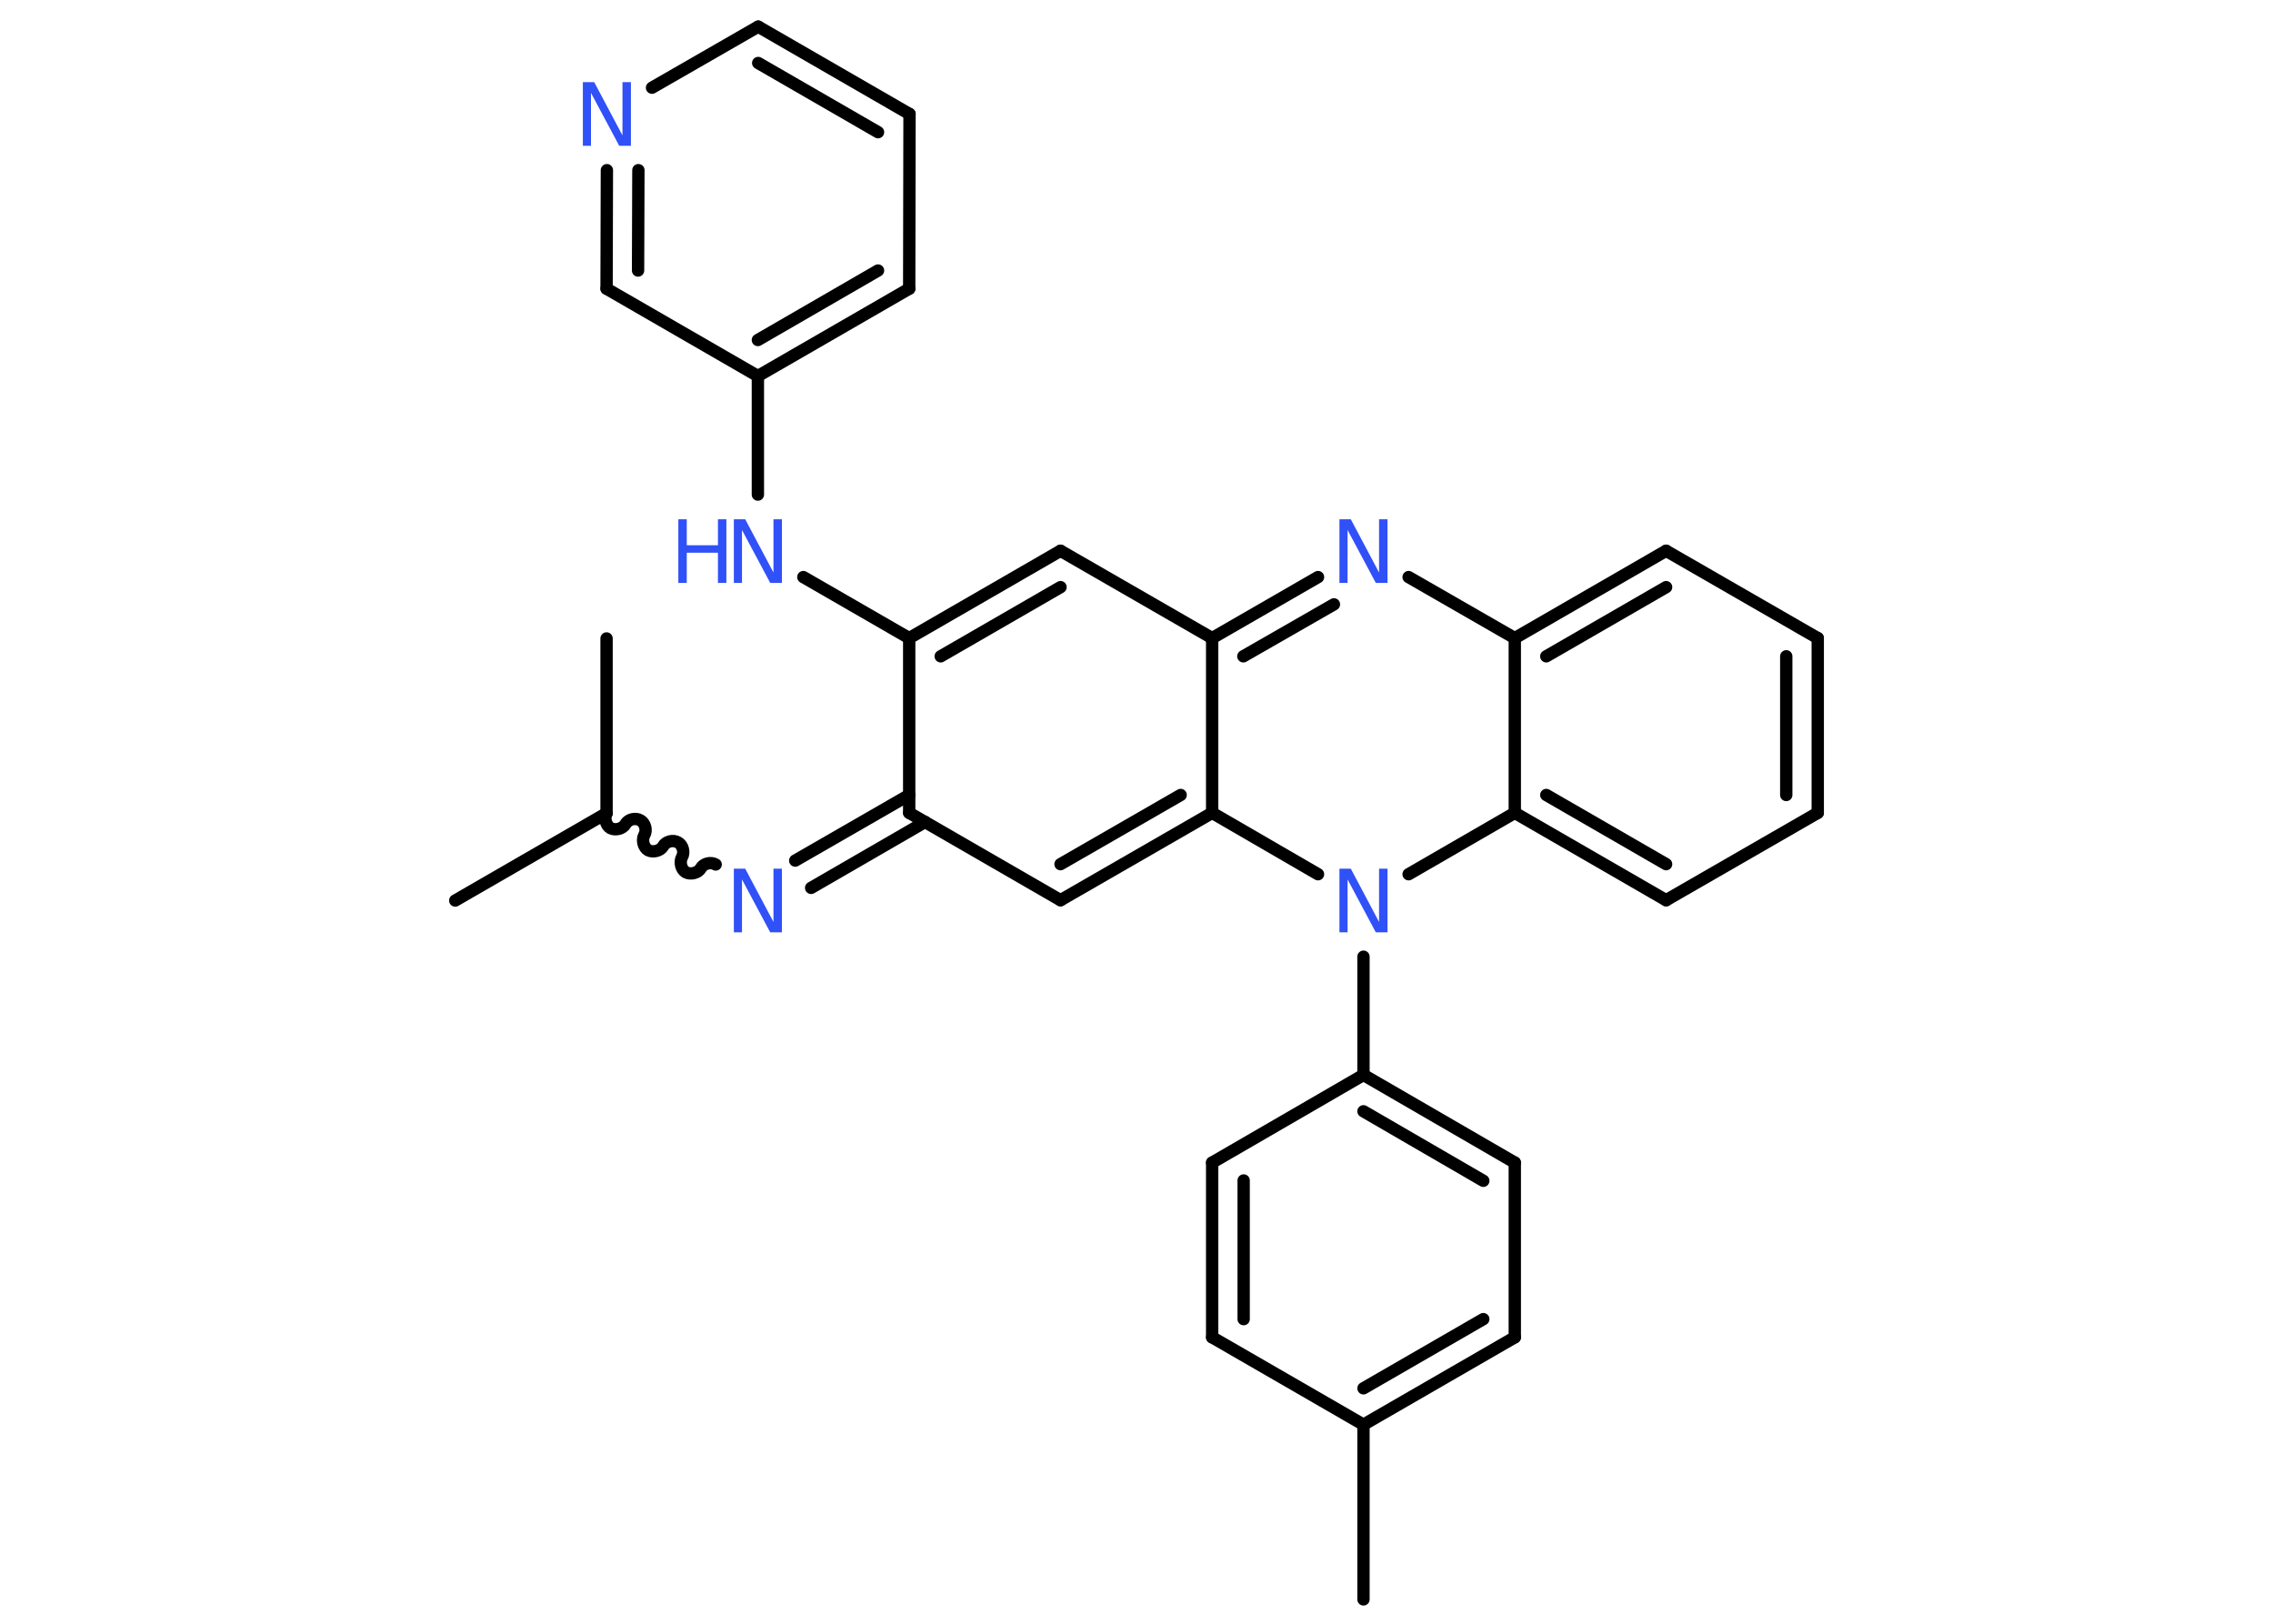 <?xml version='1.0' encoding='UTF-8'?>
<!DOCTYPE svg PUBLIC "-//W3C//DTD SVG 1.1//EN" "http://www.w3.org/Graphics/SVG/1.1/DTD/svg11.dtd">
<svg version='1.2' xmlns='http://www.w3.org/2000/svg' xmlns:xlink='http://www.w3.org/1999/xlink' width='70.0mm' height='50.0mm' viewBox='0 0 70.0 50.0'>
  <desc>Generated by the Chemistry Development Kit (http://github.com/cdk)</desc>
  <g stroke-linecap='round' stroke-linejoin='round' stroke='#000000' stroke-width='.38' fill='#3050F8'>
    <rect x='.0' y='.0' width='70.0' height='50.0' fill='#FFFFFF' stroke='none'/>
    <g id='mol1' class='mol'>
      <line id='mol1bnd1' class='bond' x1='41.99' y1='49.25' x2='41.99' y2='43.87'/>
      <g id='mol1bnd2' class='bond'>
        <line x1='41.99' y1='43.87' x2='46.65' y2='41.18'/>
        <line x1='41.99' y1='42.75' x2='45.68' y2='40.62'/>
      </g>
      <line id='mol1bnd3' class='bond' x1='46.65' y1='41.18' x2='46.65' y2='35.8'/>
      <g id='mol1bnd4' class='bond'>
        <line x1='46.65' y1='35.8' x2='41.99' y2='33.1'/>
        <line x1='45.68' y1='36.36' x2='41.99' y2='34.22'/>
      </g>
      <line id='mol1bnd5' class='bond' x1='41.99' y1='33.1' x2='41.99' y2='29.46'/>
      <line id='mol1bnd6' class='bond' x1='40.59' y1='26.92' x2='37.33' y2='25.03'/>
      <g id='mol1bnd7' class='bond'>
        <line x1='32.66' y1='27.72' x2='37.33' y2='25.03'/>
        <line x1='32.66' y1='26.61' x2='36.36' y2='24.48'/>
      </g>
      <line id='mol1bnd8' class='bond' x1='32.66' y1='27.72' x2='28.0' y2='25.03'/>
      <g id='mol1bnd9' class='bond'>
        <line x1='28.49' y1='25.31' x2='24.98' y2='27.34'/>
        <line x1='28.0' y1='24.48' x2='24.49' y2='26.5'/>
      </g>
      <path id='mol1bnd10' class='bond' d='M18.68 25.04c-.08 .15 -.02 .38 .12 .46c.15 .08 .38 .02 .46 -.12c.08 -.15 .31 -.21 .46 -.12c.15 .08 .21 .31 .12 .46c-.08 .15 -.02 .38 .12 .46c.15 .08 .38 .02 .46 -.12c.08 -.15 .31 -.21 .46 -.12c.15 .08 .21 .31 .12 .46c-.08 .15 -.02 .38 .12 .46c.15 .08 .38 .02 .46 -.12c.08 -.15 .31 -.21 .46 -.12' fill='none' stroke='#000000' stroke-width='.38'/>
      <line id='mol1bnd11' class='bond' x1='18.68' y1='25.04' x2='14.02' y2='27.73'/>
      <line id='mol1bnd12' class='bond' x1='18.68' y1='25.04' x2='18.68' y2='19.66'/>
      <line id='mol1bnd13' class='bond' x1='28.0' y1='25.03' x2='28.0' y2='19.65'/>
      <line id='mol1bnd14' class='bond' x1='28.0' y1='19.65' x2='24.74' y2='17.77'/>
      <line id='mol1bnd15' class='bond' x1='23.34' y1='15.23' x2='23.34' y2='11.58'/>
      <g id='mol1bnd16' class='bond'>
        <line x1='23.34' y1='11.58' x2='28.0' y2='8.89'/>
        <line x1='23.34' y1='10.47' x2='27.04' y2='8.33'/>
      </g>
      <line id='mol1bnd17' class='bond' x1='28.0' y1='8.89' x2='28.01' y2='3.51'/>
      <g id='mol1bnd18' class='bond'>
        <line x1='28.01' y1='3.51' x2='23.35' y2='.82'/>
        <line x1='27.04' y1='4.07' x2='23.35' y2='1.94'/>
      </g>
      <line id='mol1bnd19' class='bond' x1='23.35' y1='.82' x2='20.08' y2='2.7'/>
      <g id='mol1bnd20' class='bond'>
        <line x1='18.69' y1='5.24' x2='18.68' y2='8.89'/>
        <line x1='19.66' y1='5.24' x2='19.65' y2='8.33'/>
      </g>
      <line id='mol1bnd21' class='bond' x1='23.34' y1='11.58' x2='18.68' y2='8.89'/>
      <g id='mol1bnd22' class='bond'>
        <line x1='32.66' y1='16.96' x2='28.0' y2='19.65'/>
        <line x1='32.66' y1='18.08' x2='28.97' y2='20.21'/>
      </g>
      <line id='mol1bnd23' class='bond' x1='32.66' y1='16.96' x2='37.33' y2='19.65'/>
      <line id='mol1bnd24' class='bond' x1='37.33' y1='25.03' x2='37.33' y2='19.65'/>
      <g id='mol1bnd25' class='bond'>
        <line x1='40.59' y1='17.77' x2='37.33' y2='19.65'/>
        <line x1='41.08' y1='18.61' x2='38.29' y2='20.21'/>
      </g>
      <line id='mol1bnd26' class='bond' x1='43.38' y1='17.77' x2='46.65' y2='19.65'/>
      <g id='mol1bnd27' class='bond'>
        <line x1='51.31' y1='16.96' x2='46.65' y2='19.65'/>
        <line x1='51.31' y1='18.08' x2='47.62' y2='20.21'/>
      </g>
      <line id='mol1bnd28' class='bond' x1='51.31' y1='16.96' x2='55.98' y2='19.65'/>
      <g id='mol1bnd29' class='bond'>
        <line x1='55.98' y1='25.03' x2='55.98' y2='19.65'/>
        <line x1='55.01' y1='24.48' x2='55.01' y2='20.21'/>
      </g>
      <line id='mol1bnd30' class='bond' x1='55.98' y1='25.03' x2='51.31' y2='27.72'/>
      <g id='mol1bnd31' class='bond'>
        <line x1='46.65' y1='25.03' x2='51.31' y2='27.72'/>
        <line x1='47.62' y1='24.48' x2='51.31' y2='26.61'/>
      </g>
      <line id='mol1bnd32' class='bond' x1='46.65' y1='19.65' x2='46.65' y2='25.03'/>
      <line id='mol1bnd33' class='bond' x1='43.38' y1='26.92' x2='46.65' y2='25.03'/>
      <line id='mol1bnd34' class='bond' x1='41.99' y1='33.1' x2='37.33' y2='35.8'/>
      <g id='mol1bnd35' class='bond'>
        <line x1='37.33' y1='35.8' x2='37.33' y2='41.18'/>
        <line x1='38.3' y1='36.35' x2='38.3' y2='40.62'/>
      </g>
      <line id='mol1bnd36' class='bond' x1='41.99' y1='43.87' x2='37.33' y2='41.18'/>
      <path id='mol1atm6' class='atom' d='M41.25 26.75h.35l.87 1.64v-1.64h.26v1.96h-.36l-.87 -1.63v1.63h-.25v-1.96z' stroke='none'/>
      <path id='mol1atm10' class='atom' d='M22.6 26.75h.35l.87 1.64v-1.64h.26v1.96h-.36l-.87 -1.63v1.63h-.25v-1.96z' stroke='none'/>
      <g id='mol1atm15' class='atom'>
        <path d='M22.6 15.99h.35l.87 1.64v-1.64h.26v1.96h-.36l-.87 -1.63v1.63h-.25v-1.96z' stroke='none'/>
        <path d='M20.89 15.99h.26v.8h.96v-.8h.26v1.96h-.26v-.93h-.96v.93h-.26v-1.96z' stroke='none'/>
      </g>
      <path id='mol1atm20' class='atom' d='M17.95 2.53h.35l.87 1.64v-1.64h.26v1.96h-.36l-.87 -1.63v1.63h-.25v-1.96z' stroke='none'/>
      <path id='mol1atm24' class='atom' d='M41.25 15.99h.35l.87 1.64v-1.64h.26v1.96h-.36l-.87 -1.63v1.63h-.25v-1.96z' stroke='none'/>
    </g>
  </g>
</svg>

